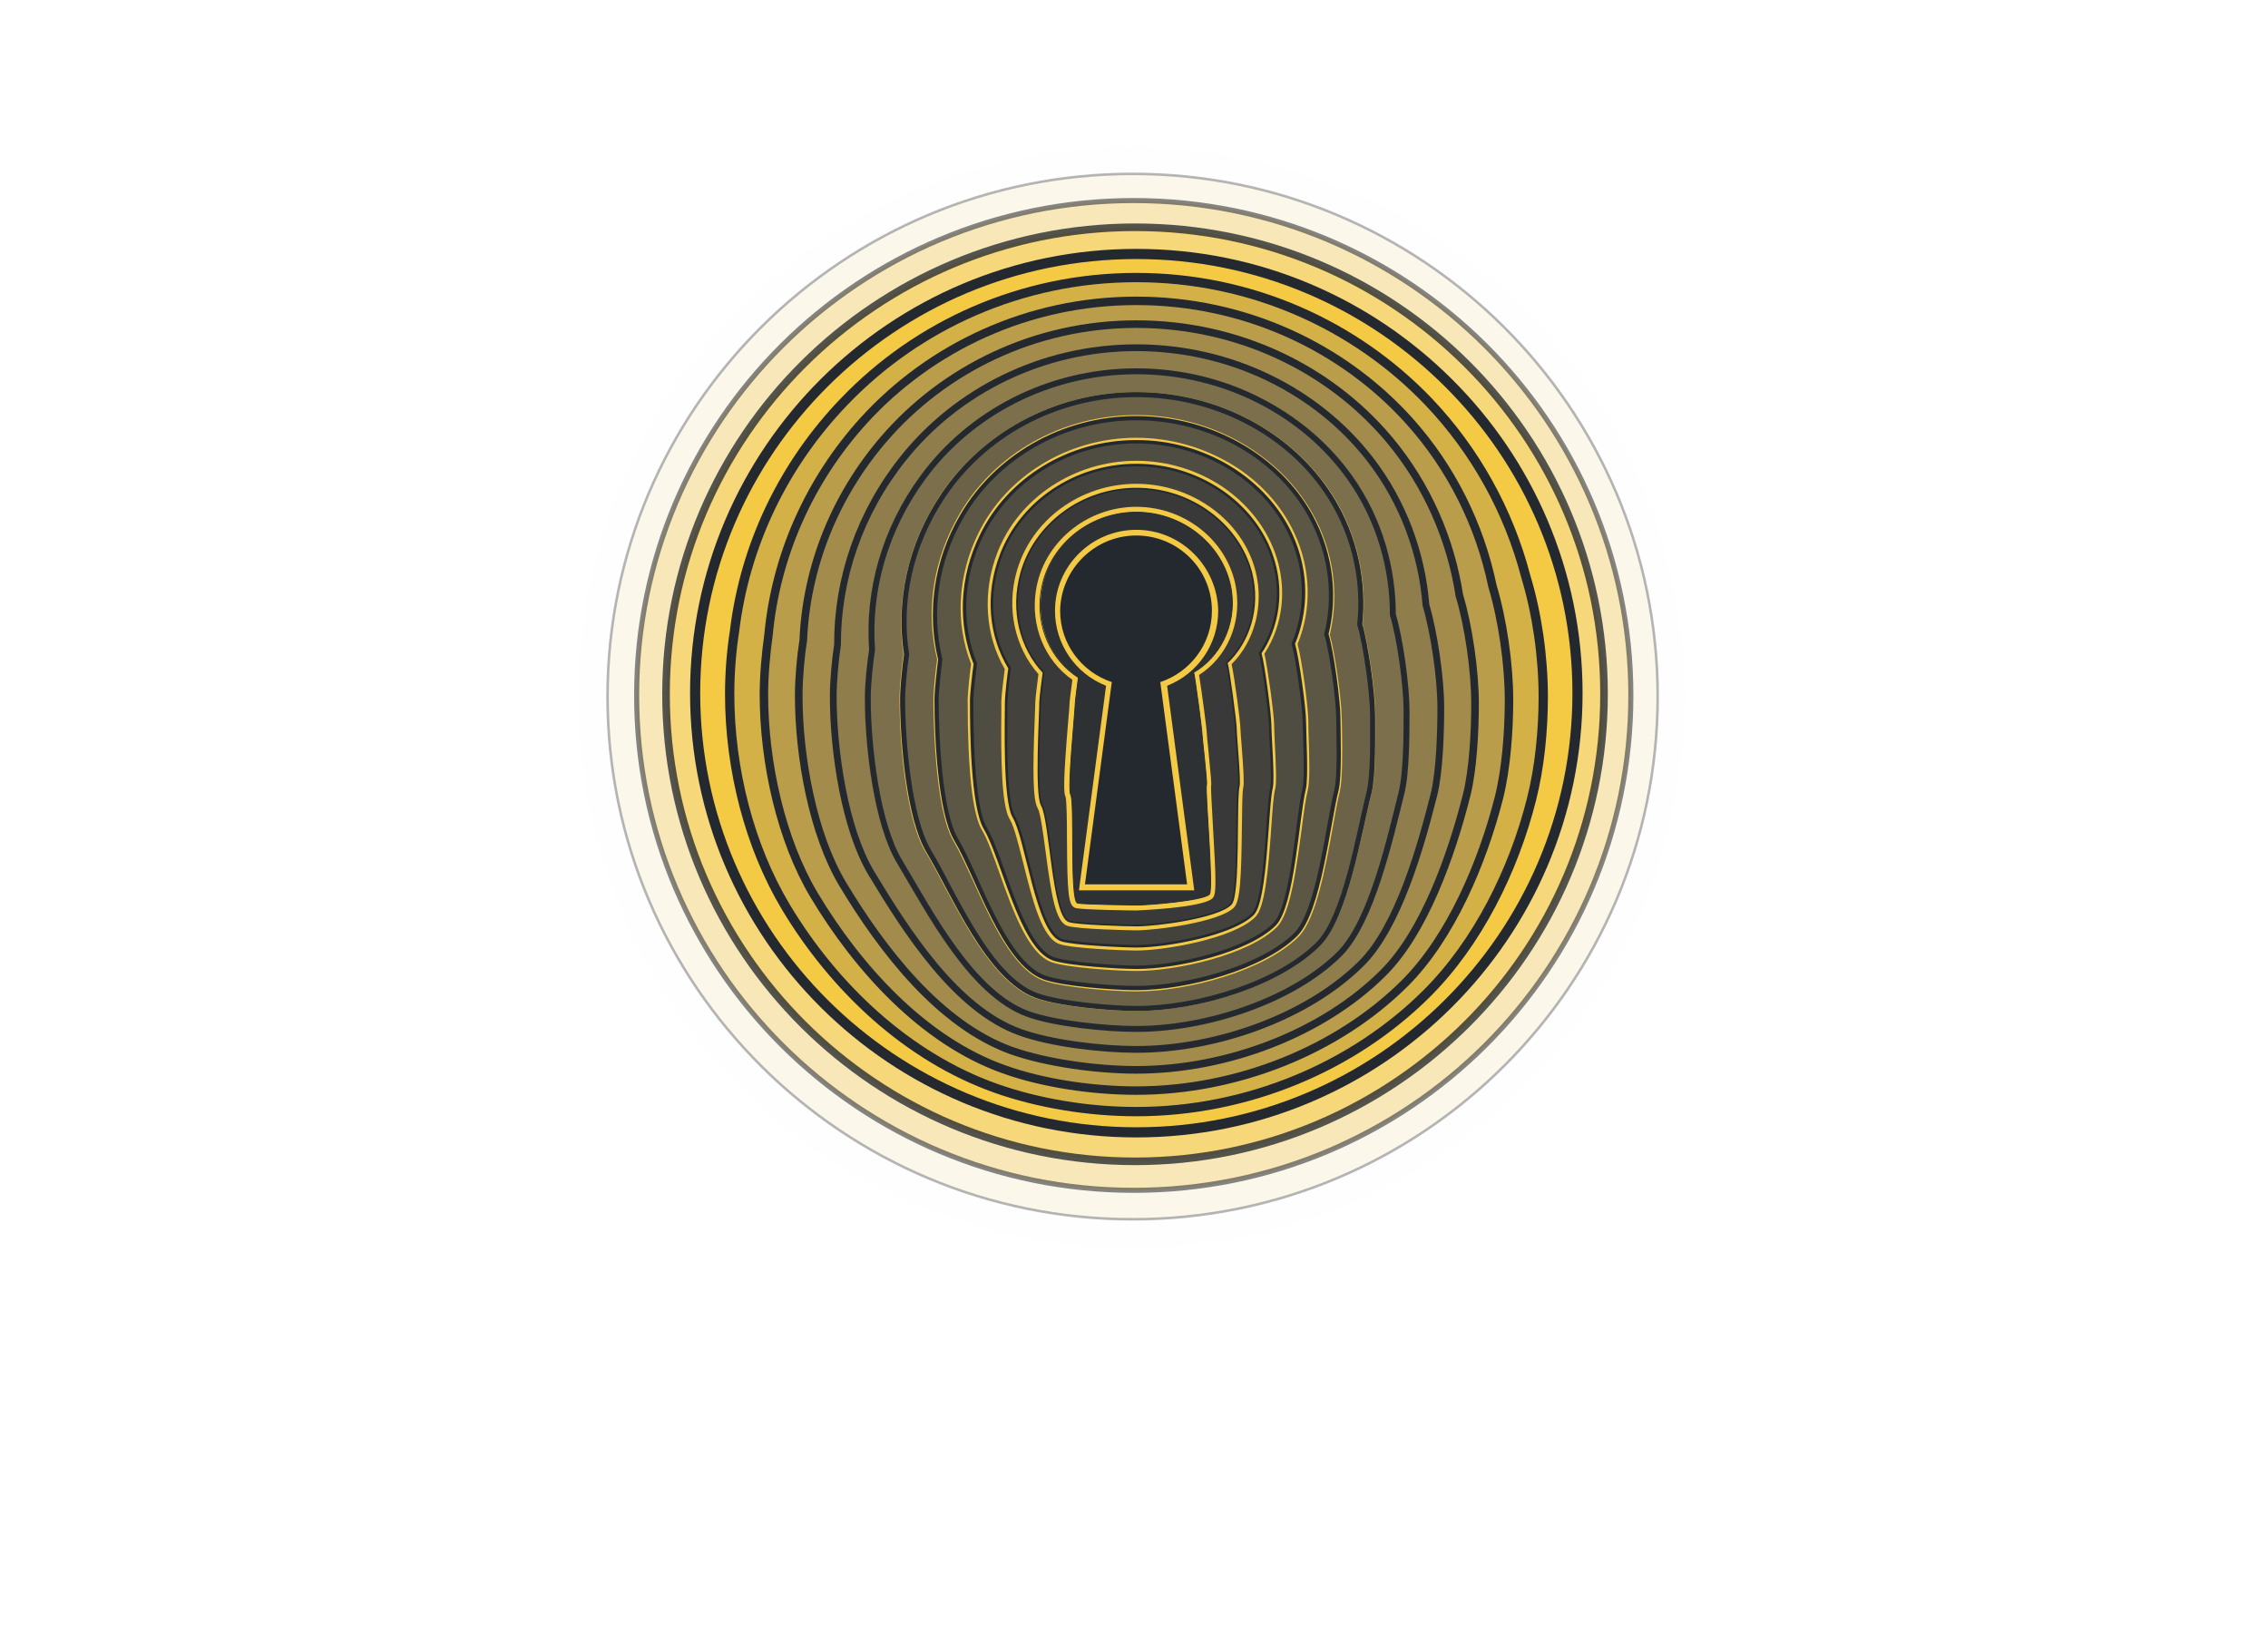 <svg width="447" height="322" viewBox="0 0 447 322" fill="none" xmlns="http://www.w3.org/2000/svg">
<path opacity="0.11" d="M223 246C283.199 246 332 197.423 332 137.5C332 77.577 283.199 29 223 29C162.801 29 114 77.577 114 137.5C114 197.423 162.801 246 223 246Z" fill="#F7F9FD"/>
<path opacity="0.333" d="M223.225 34.263C251.797 34.263 277.669 45.796 296.398 64.439C315.127 83.082 326.713 108.835 326.713 137.276C326.713 165.717 315.127 191.47 296.398 210.113C277.669 228.757 251.797 240.29 223.225 240.29C166.082 240.29 119.737 194.157 119.737 137.276C119.737 108.835 131.323 83.082 150.052 64.439C168.781 45.796 194.653 34.263 223.225 34.263Z" fill="#F7EBC3" stroke="#242930" stroke-width="0.5" stroke-miterlimit="10"/>
<path opacity="0.555" d="M223.45 39.525C250.503 39.525 275.025 50.443 292.742 68.078C310.459 85.713 321.426 110.123 321.426 137.052C321.426 163.981 310.459 188.391 292.742 206.026C275.025 223.662 250.503 234.579 223.45 234.579C169.344 234.579 125.474 190.91 125.474 137.052C125.474 110.123 136.441 85.713 154.158 68.078C171.875 50.443 196.397 39.525 223.45 39.525Z" fill="#F6DE92" stroke="#242930" stroke-miterlimit="10"/>
<path opacity="0.777" d="M223.731 44.788C249.266 44.788 272.382 55.089 289.086 71.717C305.791 88.345 316.139 111.355 316.139 136.772C316.139 162.19 305.791 185.2 289.086 201.827C272.382 218.455 249.266 228.868 223.731 228.868C172.662 228.868 131.267 187.663 131.267 136.828C131.267 111.411 141.616 88.401 158.32 71.773C175.024 55.145 198.197 44.788 223.731 44.788Z" fill="#F5D369" stroke="#242930" stroke-width="1.5" stroke-miterlimit="10"/>
<path d="M310.909 136.604C310.909 160.51 301.179 182.12 285.43 197.796C269.682 213.472 247.972 223.158 223.956 223.158C175.924 223.158 137.004 184.416 137.004 136.604C137.004 112.698 146.734 91.088 162.482 75.412C178.23 59.736 199.94 50.05 223.956 50.05C247.972 50.05 269.682 59.736 285.43 75.412C301.179 91.032 310.909 112.698 310.909 136.604Z" fill="#F4C944" stroke="#242930" stroke-width="2" stroke-miterlimit="10"/>
<path d="M166.363 79.163C180.761 64.103 201.29 54.698 223.956 54.698C246.623 54.698 267.151 64.103 281.55 79.163C290.774 88.849 297.354 100.718 300.729 113.651C302.922 120.873 304.16 129.439 304.16 137.332C304.16 144.051 303.429 151.273 301.854 157.487C298.31 171.596 291.167 185.872 281.156 195.837C266.758 210.17 245.948 219.071 223.956 219.071C214.564 219.071 204.665 217.448 196.285 214.481C178.737 208.266 164.282 194.438 154.889 178.762C147.746 166.837 143.809 151.609 143.809 136.773C143.809 132.686 144.147 128.319 144.765 124.4C146.846 107.156 154.608 91.368 166.363 79.163Z" fill="#D3B147"/>
<path d="M223.956 54.641C246.622 54.641 267.151 64.047 281.55 79.107C290.774 88.793 297.354 100.662 300.729 113.594C302.922 120.816 304.16 129.382 304.16 137.276C304.16 143.994 303.428 151.216 301.854 157.431C298.31 171.539 291.167 185.816 281.156 195.781C266.758 210.113 245.947 219.015 223.956 219.015C214.564 219.015 204.665 217.391 196.284 214.424C178.736 208.21 164.282 194.381 154.889 178.705C147.746 166.836 143.809 151.608 143.809 136.772C143.809 132.685 144.147 128.318 144.765 124.399C146.903 107.156 154.608 91.368 166.363 79.107C180.761 64.103 201.234 54.641 223.956 54.641ZM223.956 54.585C212.876 54.585 202.134 56.825 192.01 61.192C182.28 65.447 173.618 71.437 166.307 79.107C160.401 85.266 155.564 92.264 151.908 99.878C148.196 107.66 145.778 115.89 144.709 124.455C144.09 128.486 143.753 132.909 143.753 136.828C143.753 151.776 147.802 167.116 154.833 178.817C159.67 186.879 165.8 194.269 172.493 200.26C179.861 206.81 187.848 211.625 196.284 214.592C204.665 217.559 214.451 219.183 223.956 219.183C245.498 219.183 266.364 210.729 281.212 195.893C290.605 186.543 298.141 172.547 301.966 157.487C303.428 151.608 304.272 144.442 304.272 137.276C304.272 129.494 303.035 120.872 300.785 113.538C297.41 100.606 290.83 88.681 281.606 79.051C274.294 71.381 265.633 65.391 255.903 61.136C245.835 56.769 235.036 54.585 223.956 54.585Z" fill="url(#paint0_linear)"/>
<path d="M166.363 79.163C180.761 64.103 201.29 54.698 223.956 54.698C246.623 54.698 267.151 64.103 281.55 79.163C290.774 88.849 297.354 100.718 300.729 113.651C302.922 120.873 304.16 129.439 304.16 137.332C304.16 144.051 303.429 151.273 301.854 157.487C298.31 171.596 291.167 185.872 281.156 195.837C266.758 210.17 245.948 219.071 223.956 219.071C214.564 219.071 204.665 217.448 196.285 214.481C178.737 208.266 164.282 194.438 154.889 178.762C147.746 166.837 143.809 151.609 143.809 136.773C143.809 132.686 144.147 128.319 144.765 124.4C146.846 107.156 154.608 91.368 166.363 79.163Z" stroke="#242930" stroke-width="1.833" stroke-miterlimit="10"/>
<path d="M170.244 82.859C183.348 68.471 202.584 59.289 223.956 59.289C245.329 59.289 264.62 68.415 277.669 82.859C286.105 92.208 291.673 103.574 294.148 115.498C296.117 122.049 297.41 130.838 297.41 138.005C297.41 144.107 296.848 151.553 295.442 157.152C292.18 169.972 285.937 184.753 276.825 193.822C263.72 206.867 243.923 214.929 223.9 214.929C215.351 214.929 205.452 213.473 197.859 210.73C181.942 205.075 169.006 190.687 160.457 176.411C153.989 165.605 150.558 150.377 150.558 136.829C150.558 133.134 150.952 128.767 151.458 125.184C152.921 109.452 159.557 94.616 170.244 82.859Z" fill="#BA9D4A"/>
<path d="M223.956 59.288C245.329 59.288 264.62 68.414 277.669 82.858C286.105 92.208 291.673 103.573 294.148 115.498C296.116 122.048 297.41 130.838 297.41 138.004C297.41 144.106 296.848 151.552 295.442 157.151C292.179 169.972 285.936 184.752 276.825 193.821C263.72 206.866 243.922 214.928 223.9 214.928C215.351 214.928 205.452 213.472 197.859 210.729C181.942 205.075 169.006 190.686 160.457 176.41C153.989 165.605 150.558 150.377 150.558 136.828C150.558 133.133 150.952 128.766 151.458 125.183C152.864 109.283 159.501 94.447 170.187 82.746C183.348 68.47 202.583 59.288 223.956 59.288ZM223.956 59.12C203.427 59.12 183.798 67.742 170.131 82.746C159.388 94.503 152.752 109.619 151.402 125.295C150.839 129.102 150.502 133.413 150.502 136.94C150.502 151.44 154.214 166.277 160.401 176.578C166.419 186.599 179.242 204.347 197.915 210.953C205.283 213.584 215.07 215.152 224.012 215.152C243.922 215.152 263.72 207.258 277.05 193.989C288.355 182.736 293.867 164.541 295.667 157.207C297.466 150.097 297.635 141.419 297.635 138.004C297.635 130.894 296.341 122.048 294.373 115.442C291.786 103.237 286.105 91.928 277.837 82.746C264.283 67.742 244.654 59.12 223.956 59.12Z" fill="url(#paint1_linear)"/>
<path d="M170.244 82.859C183.348 68.471 202.584 59.289 223.956 59.289C245.329 59.289 264.62 68.415 277.669 82.859C286.105 92.208 291.673 103.574 294.148 115.498C296.117 122.049 297.41 130.838 297.41 138.005C297.41 144.107 296.848 151.553 295.442 157.152C292.18 169.972 285.937 184.753 276.825 193.822C263.72 206.867 243.923 214.929 223.9 214.929C215.351 214.929 205.452 213.473 197.859 210.73C181.942 205.075 169.006 190.687 160.457 176.411C153.989 165.605 150.558 150.377 150.558 136.829C150.558 133.134 150.952 128.767 151.458 125.184C152.921 109.452 159.557 94.616 170.244 82.859Z" stroke="#242930" stroke-width="1.667" stroke-miterlimit="10"/>
<path d="M174.124 86.609C185.935 72.837 203.877 63.879 223.956 63.879C244.035 63.879 262.089 72.669 273.788 86.609C281.381 95.679 285.936 106.428 287.624 117.345C289.424 123.28 290.717 132.237 290.717 138.676C290.717 144.162 290.323 151.776 289.03 156.815C286.105 168.348 280.762 183.688 272.55 191.806C260.739 203.563 241.954 210.841 223.956 210.841C216.251 210.841 206.352 209.497 199.49 207.09C185.148 201.995 173.787 187.047 166.081 174.227C160.232 164.485 157.42 149.201 157.42 137.052C157.42 133.693 157.814 129.326 158.32 126.135C158.939 111.747 164.507 97.806 174.124 86.609Z" fill="#A38C4B"/>
<path d="M223.956 63.935C244.035 63.935 262.089 72.725 273.788 86.665C281.381 95.735 285.936 106.484 287.624 117.401C289.424 123.336 290.717 132.293 290.717 138.732C290.717 144.218 290.323 151.832 289.03 156.871C286.105 168.404 280.762 183.744 272.55 191.862C260.739 203.619 241.954 210.897 223.956 210.897C216.251 210.897 206.352 209.553 199.49 207.146C185.148 202.051 173.787 187.103 166.081 174.283C160.232 164.541 157.42 149.257 157.42 137.108C157.42 133.749 157.814 129.382 158.32 126.191C158.995 111.691 164.563 97.806 174.124 86.609C185.935 72.837 203.877 63.935 223.956 63.935ZM223.956 63.655C204.552 63.655 186.329 71.997 173.899 86.441C164.338 97.638 158.657 111.747 158.039 126.191C157.476 129.718 157.139 134.029 157.139 137.108C157.139 147.633 159.445 163.701 165.856 174.395C176.543 192.142 187.791 203.283 199.378 207.37C205.733 209.609 215.576 211.177 223.9 211.177C242.179 211.177 260.908 203.843 272.719 192.086C281.606 183.24 286.893 166.277 289.255 156.927C290.773 150.993 290.942 142.203 290.942 138.676C290.942 132.237 289.648 123.224 287.849 117.289C286.105 105.812 281.324 95.119 273.957 86.385C268.107 79.443 260.571 73.677 252.078 69.757C243.304 65.727 233.799 63.655 223.956 63.655Z" fill="url(#paint2_linear)"/>
<path d="M174.124 86.609C185.935 72.837 203.877 63.879 223.956 63.879C244.035 63.879 262.089 72.669 273.788 86.609C281.381 95.679 285.936 106.428 287.624 117.345C289.424 123.28 290.717 132.237 290.717 138.676C290.717 144.162 290.323 151.776 289.03 156.815C286.105 168.348 280.762 183.688 272.55 191.806C260.739 203.563 241.954 210.841 223.956 210.841C216.251 210.841 206.352 209.497 199.49 207.09C185.148 201.995 173.787 187.047 166.081 174.227C160.232 164.485 157.42 149.201 157.42 137.052C157.42 133.693 157.814 129.326 158.32 126.135C158.939 111.747 164.507 97.806 174.124 86.609Z" stroke="#242930" stroke-width="1.5" stroke-miterlimit="10"/>
<path d="M178.005 90.36C188.466 77.204 205.227 68.526 223.956 68.526C242.685 68.526 259.558 77.091 269.907 90.36C276.712 99.094 280.256 109.339 281.043 119.249C282.618 124.511 283.968 133.637 283.968 139.403C283.968 144.274 283.743 152.056 282.618 156.591C280.031 166.836 275.588 182.68 268.276 189.902C257.815 200.316 239.929 206.81 223.956 206.81C217.094 206.81 207.195 205.634 201.121 203.451C188.354 198.916 178.567 183.408 171.706 172.043C166.531 163.421 164.225 148.081 164.225 137.276C164.225 134.309 164.619 129.942 165.069 127.087C165.013 114.042 169.456 101.053 178.005 90.36Z" fill="#8F7D4B"/>
<path d="M223.956 68.526C242.685 68.526 259.558 77.092 269.907 90.36C276.713 99.094 280.256 109.339 281.043 119.249C282.618 124.511 283.968 133.637 283.968 139.404C283.968 144.274 283.743 152.056 282.618 156.591C280.031 166.836 275.588 182.68 268.276 189.902C257.815 200.316 239.929 206.81 223.956 206.81C217.094 206.81 207.195 205.634 201.121 203.451C188.354 198.916 178.568 183.408 171.706 172.043C166.531 163.421 164.225 148.081 164.225 137.276C164.225 134.309 164.619 129.942 165.069 127.087C165.013 113.986 169.456 100.997 178.005 90.36C188.466 77.204 205.171 68.526 223.956 68.526ZM223.956 68.19C214.732 68.19 205.902 70.205 197.747 74.18C189.929 77.987 183.011 83.474 177.724 90.136C169.287 100.717 164.619 113.818 164.732 127.087C164.282 129.886 163.888 134.309 163.888 137.276C163.888 148.417 166.194 163.533 171.425 172.211C177.049 181.561 187.51 199.028 201.009 203.787C207.252 205.97 217.263 207.146 224.012 207.146C231.999 207.146 240.435 205.578 248.366 202.611C256.465 199.588 263.495 195.277 268.613 190.182C275.756 183.072 280.256 167.676 283.068 156.703C284.193 152.28 284.418 144.89 284.418 139.459C284.418 133.749 283.068 124.511 281.493 119.193C280.593 108.499 276.713 98.422 270.244 90.136C259.502 76.364 242.179 68.19 223.956 68.19Z" fill="url(#paint3_linear)"/>
<path d="M178.005 90.36C188.466 77.204 205.227 68.526 223.956 68.526C242.685 68.526 259.558 77.091 269.907 90.36C276.712 99.094 280.256 109.339 281.043 119.249C282.618 124.511 283.968 133.637 283.968 139.403C283.968 144.274 283.743 152.056 282.618 156.591C280.031 166.836 275.588 182.68 268.276 189.902C257.815 200.316 239.929 206.81 223.956 206.81C217.094 206.81 207.195 205.634 201.121 203.451C188.354 198.916 178.567 183.408 171.706 172.043C166.531 163.421 164.225 148.081 164.225 137.276C164.225 134.309 164.619 129.942 165.069 127.087C165.013 114.042 169.456 101.053 178.005 90.36Z" stroke="#242930" stroke-width="1.333" stroke-miterlimit="10"/>
<path d="M181.886 94.111C191.053 81.57 206.52 73.173 223.956 73.173C241.391 73.173 257.027 81.459 266.026 94.111C272.044 102.565 274.519 112.251 274.519 121.152C275.925 125.743 277.219 135.093 277.219 140.131C277.219 144.386 277.219 152.336 276.206 156.311C273.956 165.269 270.357 181.617 264.001 187.999C254.834 197.125 237.961 202.779 223.956 202.779C217.994 202.779 208.039 201.771 202.696 199.868C191.56 195.893 183.292 179.825 177.33 169.86C172.774 162.302 171.031 146.962 171.031 137.5C171.031 134.925 171.481 130.502 171.874 128.038C171.031 116.337 174.405 104.301 181.886 94.111Z" fill="#7C6F4B"/>
<path d="M223.956 73.173C241.392 73.173 257.027 81.459 266.026 94.111C272.044 102.565 274.519 112.251 274.519 121.152C275.925 125.743 277.219 135.093 277.219 140.131C277.219 144.386 277.219 152.336 276.206 156.311C273.957 165.269 270.357 181.617 264.001 187.999C254.834 197.125 237.961 202.779 223.956 202.779C217.994 202.779 208.039 201.771 202.696 199.868C191.56 195.893 183.292 179.825 177.33 169.86C172.774 162.302 171.031 146.962 171.031 137.5C171.031 134.925 171.481 130.502 171.875 128.038C171.087 116.337 174.462 104.301 181.942 94.111C191.054 81.57 206.521 73.173 223.956 73.173ZM223.956 72.725C207.083 72.725 191.222 80.619 181.492 93.887C174.124 103.909 170.525 116.002 171.368 128.038C170.975 130.67 170.525 134.981 170.525 137.5C170.525 148.081 172.493 162.805 176.88 170.084C177.555 171.259 178.286 172.491 179.074 173.779C184.754 183.464 192.516 196.733 202.527 200.26C207.758 202.107 217.488 203.227 223.956 203.227C238.917 203.227 255.509 197.069 264.339 188.279C270.244 182.4 273.732 168.292 276.038 158.942C276.263 158.047 276.488 157.207 276.656 156.367C277.669 152.28 277.669 144.05 277.669 140.075C277.669 135.037 276.319 125.631 274.969 120.984C274.969 114.098 273.507 103.741 266.364 93.719C261.864 87.337 255.621 82.018 248.309 78.323C240.885 74.684 232.449 72.725 223.956 72.725Z" fill="url(#paint4_linear)"/>
<path d="M181.886 94.111C191.053 81.57 206.52 73.173 223.956 73.173C241.391 73.173 257.027 81.459 266.026 94.111C272.044 102.565 274.519 112.251 274.519 121.152C275.925 125.743 277.219 135.093 277.219 140.131C277.219 144.386 277.219 152.336 276.206 156.311C273.956 165.269 270.357 181.617 264.001 187.999C254.834 197.125 237.961 202.779 223.956 202.779C217.994 202.779 208.039 201.771 202.696 199.868C191.56 195.893 183.292 179.825 177.33 169.86C172.774 162.302 171.031 146.962 171.031 137.5C171.031 134.925 171.481 130.502 171.874 128.038C171.031 116.337 174.405 104.301 181.886 94.111Z" stroke="#242930" stroke-width="1.167" stroke-miterlimit="10"/>
<path d="M185.767 97.862C193.641 85.937 207.814 77.763 223.956 77.763C240.042 77.763 254.496 85.769 262.145 97.862C267.32 106.036 268.838 115.106 267.995 123.056C269.176 126.975 270.526 136.548 270.526 140.915C270.526 144.554 270.694 152.672 269.851 156.087C267.882 163.757 265.239 180.665 259.783 186.095C251.909 193.933 236.048 198.748 224.012 198.748C218.894 198.748 208.939 197.852 204.383 196.229C194.822 192.814 188.129 176.242 183.011 167.676C179.13 161.182 177.893 145.842 177.893 137.724C177.893 135.484 178.343 131.118 178.68 128.99C177.049 118.633 179.355 107.492 185.767 97.862Z" fill="#6B6248"/>
<path d="M223.956 77.819C240.042 77.819 254.496 85.825 262.145 97.918C267.32 106.092 268.838 115.162 267.995 123.112C269.176 127.031 270.526 136.604 270.526 140.971C270.526 144.61 270.694 152.728 269.851 156.143C267.882 163.813 265.239 180.721 259.783 186.151C251.909 193.989 236.048 198.804 224.012 198.804C218.894 198.804 208.939 197.908 204.383 196.285C194.822 192.87 188.129 176.298 183.011 167.732C179.13 161.238 177.893 145.898 177.893 137.78C177.893 135.54 178.343 131.174 178.68 129.046C177.161 118.745 179.411 107.604 185.823 97.974C193.641 85.937 207.814 77.819 223.956 77.819ZM223.956 77.26C216.082 77.26 208.32 79.219 201.515 82.914C194.934 86.497 189.31 91.536 185.317 97.582C179.074 106.988 176.487 118.129 178.061 128.99C177.724 131.174 177.274 135.54 177.274 137.724C177.274 145.226 178.343 161.182 182.448 167.956C183.573 169.804 184.754 172.043 185.992 174.394C190.66 183.128 196.397 193.989 204.102 196.733C208.714 198.356 218.782 199.252 223.956 199.252C235.261 199.252 251.74 194.773 260.121 186.431C264.62 181.952 267.207 170.14 269.12 161.518C269.57 159.502 269.963 157.655 270.357 156.143C271.144 153.12 271.088 146.346 271.088 142.371C271.088 141.811 271.088 141.307 271.088 140.859C271.088 136.492 269.738 127.031 268.557 123C269.513 114.098 267.376 105.084 262.652 97.582C254.665 85.041 239.817 77.26 223.956 77.26Z" fill="url(#paint5_linear)"/>
<path d="M185.767 97.862C193.641 85.937 207.814 77.763 223.956 77.763C240.042 77.763 254.496 85.769 262.145 97.862C267.32 106.036 268.838 115.106 267.995 123.056C269.176 126.975 270.526 136.548 270.526 140.915C270.526 144.554 270.694 152.672 269.851 156.087C267.882 163.757 265.239 180.665 259.783 186.095C251.909 193.933 236.048 198.748 224.012 198.748C218.894 198.748 208.939 197.852 204.383 196.229C194.822 192.814 188.129 176.242 183.011 167.676C179.13 161.182 177.893 145.842 177.893 137.724C177.893 135.484 178.343 131.118 178.68 128.99C177.049 118.633 179.355 107.492 185.767 97.862Z" stroke="#242930" stroke-miterlimit="10"/>
<path d="M189.648 101.613C196.228 90.304 209.164 82.41 223.956 82.41C238.749 82.41 251.966 90.192 258.265 101.613C262.596 109.507 263.158 118.017 261.415 124.959C262.427 128.262 263.777 138.004 263.777 141.643C263.777 144.666 264.114 152.952 263.383 155.807C261.752 162.246 259.952 179.601 255.397 184.136C248.816 190.686 233.912 194.717 223.9 194.717C219.626 194.717 209.671 193.989 205.846 192.646C197.859 189.791 192.741 172.659 188.467 165.493C185.205 160.062 184.586 144.666 184.586 137.948C184.586 136.1 185.092 131.733 185.317 129.942C183.124 120.928 184.305 110.739 189.648 101.613Z" fill="#5C5645"/>
<path d="M223.956 82.41C238.748 82.41 251.966 90.192 258.265 101.613C262.596 109.507 263.158 118.017 261.414 124.959C262.427 128.262 263.777 138.004 263.777 141.643C263.777 144.666 264.114 152.952 263.383 155.807C261.752 162.246 259.952 179.601 255.396 184.136C248.816 190.686 233.911 194.717 223.9 194.717C219.626 194.717 209.67 193.989 205.846 192.646C197.859 189.79 192.741 172.659 188.467 165.493C185.204 160.062 184.586 144.666 184.586 137.948C184.586 136.1 185.092 131.733 185.317 129.942C183.067 121.04 184.248 110.851 189.591 101.725C196.228 90.304 209.164 82.41 223.956 82.41ZM223.956 81.794C209.445 81.794 196.059 89.296 189.085 101.333C183.911 110.235 182.336 120.368 184.698 129.942C184.417 131.789 183.967 136.044 183.967 137.948C183.967 140.131 184.08 159.39 187.96 165.829C189.142 167.844 190.435 170.699 191.841 173.723C195.328 181.449 199.715 191.134 205.677 193.262C209.614 194.661 219.682 195.389 223.956 195.389C234.136 195.389 249.21 191.302 255.903 184.64C259.39 181.169 261.246 170.979 262.708 162.861C263.214 160.118 263.608 157.711 264.058 156.031C264.62 153.68 264.564 147.969 264.508 144.162C264.508 143.211 264.452 142.371 264.452 141.755C264.452 138.06 263.102 128.542 262.089 125.071C264.002 117.121 262.821 108.723 258.827 101.445C252.247 89.464 238.58 81.794 223.956 81.794Z" fill="url(#paint6_linear)"/>
<path d="M189.648 101.613C196.228 90.304 209.164 82.41 223.956 82.41C238.749 82.41 251.966 90.192 258.265 101.613C262.596 109.507 263.158 118.017 261.415 124.959C262.427 128.262 263.777 138.004 263.777 141.643C263.777 144.666 264.114 152.952 263.383 155.807C261.752 162.246 259.952 179.601 255.397 184.136C248.816 190.686 233.912 194.717 223.9 194.717C219.626 194.717 209.671 193.989 205.846 192.646C197.859 189.791 192.741 172.659 188.467 165.493C185.205 160.062 184.586 144.666 184.586 137.948C184.586 136.1 185.092 131.733 185.317 129.942C183.124 120.928 184.305 110.739 189.648 101.613Z" stroke="#242930" stroke-width="0.833" stroke-miterlimit="10"/>
<path d="M193.529 105.364C198.759 94.671 210.458 87.057 223.957 87.057C237.455 87.057 249.379 94.615 254.384 105.364C257.928 112.978 257.421 120.872 254.89 126.863C255.678 129.494 257.084 139.459 257.084 142.371C257.084 144.778 257.59 153.288 257.028 155.527C255.734 160.678 254.834 178.537 251.178 182.176C245.948 187.383 231.999 190.63 224.013 190.63C220.582 190.63 210.627 190.014 207.59 188.951C201.234 186.711 197.635 168.964 194.204 163.253C191.616 158.942 191.504 143.49 191.504 138.116C191.504 136.66 192.01 132.237 192.235 130.838C189.142 123.224 189.254 113.986 193.529 105.364Z" fill="#4F4C41"/>
<path d="M223.956 87.057C237.455 87.057 249.378 94.615 254.384 105.364C257.927 112.978 257.421 120.872 254.89 126.863C255.678 129.494 257.084 139.459 257.084 142.371C257.084 144.778 257.59 153.288 257.028 155.527C255.734 160.678 254.834 178.537 251.178 182.176C245.948 187.383 231.999 190.63 224.013 190.63C220.582 190.63 210.627 190.014 207.589 188.951C201.234 186.711 197.634 168.964 194.204 163.253C191.616 158.942 191.504 143.49 191.504 138.116C191.504 136.66 192.01 132.237 192.235 130.838C189.254 123.336 189.367 114.042 193.641 105.42C198.759 94.671 210.458 87.057 223.956 87.057ZM223.956 86.273C210.683 86.273 198.478 93.607 192.854 105.028C188.748 113.314 188.185 122.72 191.391 130.838C191.166 132.405 190.716 136.548 190.716 138.06C190.716 151.888 191.673 160.51 193.529 163.589C194.653 165.437 195.778 168.684 197.016 172.155C199.659 179.601 202.696 187.999 207.252 189.623C210.458 190.742 220.413 191.358 223.956 191.358C231.718 191.358 246.06 188.279 251.684 182.68C254.384 179.993 255.565 170.699 256.578 163.197C256.971 160.006 257.365 157.207 257.759 155.695C258.209 153.904 258.04 148.921 257.927 145.282C257.871 144.05 257.871 142.987 257.871 142.371C257.871 139.403 256.578 129.942 255.734 126.919C258.602 120.032 258.377 112.083 255.115 105.084C252.584 99.598 248.31 94.895 242.798 91.536C237.117 88.121 230.649 86.273 223.956 86.273Z" fill="url(#paint7_linear)"/>
<path d="M193.529 105.364C198.759 94.671 210.458 87.057 223.957 87.057C237.455 87.057 249.379 94.615 254.384 105.364C257.928 112.978 257.421 120.872 254.89 126.863C255.678 129.494 257.084 139.459 257.084 142.371C257.084 144.778 257.59 153.288 257.028 155.527C255.734 160.678 254.834 178.537 251.178 182.176C245.948 187.383 231.999 190.63 224.013 190.63C220.582 190.63 210.627 190.014 207.59 188.951C201.234 186.711 197.635 168.964 194.204 163.253C191.616 158.942 191.504 143.49 191.504 138.116C191.504 136.66 192.01 132.237 192.235 130.838C189.142 123.224 189.254 113.986 193.529 105.364Z" stroke="#242930" stroke-width="0.667" stroke-miterlimit="10"/>
<path d="M197.409 109.115C201.346 99.038 211.751 91.648 223.956 91.648C236.105 91.648 246.791 98.982 250.503 109.115C253.203 116.449 251.74 123.784 248.366 128.71C248.984 130.67 250.334 140.859 250.334 143.043C250.334 144.89 251.009 153.512 250.615 155.191C249.659 159.054 249.659 177.418 246.903 180.161C242.966 184.08 229.974 186.487 224.012 186.487C221.425 186.487 211.47 186.039 209.164 185.256C204.383 183.576 202.358 165.269 199.827 161.014C197.859 157.767 198.309 142.315 198.309 138.228C198.309 137.108 198.815 132.741 198.984 131.677C195.215 125.519 194.203 117.233 197.409 109.115Z" fill="#43423C"/>
<path d="M223.956 91.648C236.105 91.648 246.791 98.982 250.503 109.115C253.203 116.449 251.74 123.784 248.366 128.71C248.984 130.67 250.334 140.859 250.334 143.043C250.334 144.89 251.009 153.512 250.615 155.191C249.659 159.054 249.659 177.418 246.903 180.161C242.966 184.08 229.974 186.487 224.012 186.487C221.425 186.487 211.47 186.039 209.164 185.256C204.383 183.576 202.358 165.269 199.827 161.014C197.859 157.767 198.309 142.315 198.309 138.228C198.309 137.108 198.815 132.741 198.984 131.677C195.272 125.519 194.259 117.233 197.465 109.115C201.346 99.094 211.751 91.648 223.956 91.648ZM223.956 90.808C211.807 90.808 200.84 98.03 196.622 108.779C193.584 116.505 194.091 125.127 198.028 131.845C197.859 133.189 197.353 137.108 197.353 138.228C197.353 138.732 197.353 139.403 197.353 140.243C197.24 149.649 197.409 158.774 198.984 161.406C199.884 162.861 200.727 166.389 201.683 170.14C203.483 177.362 205.339 184.808 208.77 186.039C211.245 186.935 221.65 187.327 223.9 187.327C229.637 187.327 243.135 184.976 247.409 180.721C249.265 178.873 249.94 171.931 250.559 163.085C250.784 159.614 251.009 156.591 251.347 155.359C251.628 154.128 251.459 150.433 251.234 146.122C251.178 144.722 251.122 143.546 251.122 142.987C251.122 140.747 249.828 131.51 249.209 128.822C252.978 123.056 253.765 115.61 251.234 108.779C249.378 103.685 245.666 99.094 240.829 95.847C235.88 92.6 230.03 90.808 223.956 90.808Z" fill="url(#paint8_linear)"/>
<path d="M197.409 109.115C201.346 99.038 211.751 91.648 223.956 91.648C236.105 91.648 246.791 98.982 250.503 109.115C253.203 116.449 251.74 123.784 248.366 128.71C248.984 130.67 250.334 140.859 250.334 143.043C250.334 144.89 251.009 153.512 250.615 155.191C249.659 159.054 249.659 177.418 246.903 180.161C242.966 184.08 229.974 186.487 224.012 186.487C221.425 186.487 211.47 186.039 209.164 185.256C204.383 183.576 202.358 165.269 199.827 161.014C197.859 157.767 198.309 142.315 198.309 138.228C198.309 137.108 198.815 132.741 198.984 131.677C195.215 125.519 194.203 117.233 197.409 109.115Z" stroke="#242930" stroke-width="0.5" stroke-miterlimit="10"/>
<path d="M201.29 112.866C203.933 103.461 213.101 96.295 223.956 96.295C234.811 96.295 244.148 103.405 246.622 112.866C248.422 119.921 246.004 126.695 241.785 130.614C242.179 131.901 243.585 142.315 243.585 143.77C243.585 145.002 244.429 153.792 244.148 154.912C243.473 157.487 244.373 176.41 242.573 178.202C239.929 180.833 227.949 182.4 223.956 182.4C222.269 182.4 212.257 182.121 210.683 181.561C207.477 180.441 207.027 161.574 205.34 158.719C204.046 156.535 205.002 141.083 205.002 138.34C205.002 137.612 205.565 133.189 205.677 132.517C201.234 127.815 199.153 120.424 201.29 112.866Z" fill="#383938"/>
<path d="M223.956 96.295C234.811 96.295 244.147 103.405 246.622 112.866C248.422 119.921 246.004 126.695 241.785 130.614C242.179 131.901 243.585 142.315 243.585 143.77C243.585 145.002 244.429 153.792 244.147 154.912C243.473 157.487 244.372 176.41 242.573 178.202C239.929 180.833 227.949 182.4 223.956 182.4C222.269 182.4 212.257 182.121 210.683 181.561C207.477 180.441 207.027 161.574 205.339 158.719C204.046 156.535 205.002 141.083 205.002 138.34C205.002 137.612 205.564 133.189 205.677 132.517C201.234 127.759 199.153 120.368 201.29 112.81C203.933 103.461 213.101 96.295 223.956 96.295ZM223.956 95.343C212.932 95.343 203.258 102.453 200.39 112.586C198.309 119.865 199.996 127.591 204.664 132.853C204.496 134.197 204.046 137.668 204.046 138.396C204.046 138.956 203.99 140.131 203.933 141.643C203.54 151.552 203.54 157.599 204.496 159.222C205.058 160.174 205.564 164.037 206.071 167.788C207.195 176.354 208.039 181.673 210.345 182.456C212.201 183.128 223.056 183.352 223.9 183.352C227.668 183.352 240.21 181.785 243.191 178.873C244.429 177.642 244.654 173.163 244.766 162.805C244.822 159.446 244.822 155.975 245.047 155.135C245.216 154.352 245.104 151.888 244.71 146.85C244.597 145.45 244.485 144.106 244.485 143.714C244.485 142.315 243.304 133.469 242.741 130.894C247.297 126.359 249.153 119.249 247.466 112.586C244.935 102.621 235.036 95.343 223.956 95.343Z" fill="url(#paint9_linear)"/>
<path d="M201.29 112.866C203.933 103.461 213.101 96.295 223.956 96.295C234.811 96.295 244.148 103.405 246.622 112.866C248.422 119.921 246.004 126.695 241.785 130.614C242.179 131.901 243.585 142.315 243.585 143.77C243.585 145.002 244.429 153.792 244.148 154.912C243.473 157.487 244.373 176.41 242.573 178.202C239.929 180.833 227.949 182.4 223.956 182.4C222.269 182.4 212.257 182.121 210.683 181.561C207.477 180.441 207.027 161.574 205.34 158.719C204.046 156.535 205.002 141.083 205.002 138.34C205.002 137.612 205.565 133.189 205.677 132.517C201.234 127.815 199.153 120.424 201.29 112.866Z" stroke="#242930" stroke-width="0.333" stroke-miterlimit="10"/>
<path d="M205.171 116.617C206.464 107.828 214.395 100.941 223.956 100.941C233.461 100.941 241.504 107.828 242.742 116.617C243.641 123.448 240.323 129.55 235.261 132.517C235.486 133.189 236.892 143.77 236.892 144.498C236.892 145.114 237.961 154.072 237.792 154.632C237.455 155.919 239.254 175.346 238.355 176.242C237.061 177.53 226.037 178.369 224.012 178.369C223.169 178.369 213.101 178.201 212.37 177.978C210.795 177.418 211.864 157.991 211.02 156.591C210.345 155.527 211.92 139.963 211.92 138.62C211.92 138.228 212.483 133.861 212.539 133.525C207.252 130.166 204.102 123.672 205.171 116.617Z" fill="#2D3134"/>
<path d="M223.956 100.941C233.462 100.941 241.504 107.828 242.742 116.617C243.642 123.448 240.323 129.55 235.261 132.517C235.486 133.189 236.892 143.77 236.892 144.498C236.892 145.114 237.961 154.072 237.792 154.632C237.455 155.919 239.255 175.346 238.355 176.242C237.061 177.53 226.037 178.369 224.013 178.369C223.169 178.369 213.101 178.201 212.37 177.978C210.795 177.418 211.864 157.991 211.02 156.591C210.345 155.527 211.92 139.963 211.92 138.62C211.92 138.228 212.483 133.861 212.539 133.525C207.364 130.166 204.215 123.672 205.283 116.617C206.465 107.828 214.395 100.941 223.956 100.941ZM223.956 99.878C214.114 99.878 205.565 106.988 204.159 116.449C203.09 123.336 205.902 130.166 211.358 133.973C211.189 135.317 210.795 138.172 210.795 138.62C210.795 138.956 210.683 140.523 210.514 142.315C209.558 153.848 209.614 156.255 210.008 157.039C210.233 157.767 210.289 161.91 210.289 165.213C210.345 176.242 210.57 178.425 211.92 178.929C212.989 179.321 223.788 179.433 223.9 179.433C224.013 179.433 237.061 178.929 238.973 177.026C239.705 176.298 239.761 174.506 239.03 162.302C238.861 159.11 238.636 155.527 238.692 154.911C238.805 154.464 238.692 153.4 238.13 147.521C237.961 146.122 237.848 144.722 237.848 144.498C237.848 143.77 236.78 135.708 236.33 133.021C241.729 129.55 244.598 123.112 243.698 116.449C242.46 107.044 233.911 99.878 223.956 99.878Z" fill="url(#paint10_linear)"/>
<path d="M205.171 116.617C206.464 107.828 214.395 100.941 223.956 100.941C233.461 100.941 241.504 107.828 242.742 116.617C243.641 123.448 240.323 129.55 235.261 132.517C235.486 133.189 236.892 143.77 236.892 144.498C236.892 145.114 237.961 154.072 237.792 154.632C237.455 155.919 239.254 175.346 238.355 176.242C237.061 177.53 226.037 178.369 224.012 178.369C223.169 178.369 213.101 178.201 212.37 177.978C210.795 177.418 211.864 157.991 211.02 156.591C210.345 155.527 211.92 139.963 211.92 138.62C211.92 138.228 212.483 133.861 212.539 133.525C207.252 130.166 204.102 123.672 205.171 116.617Z" stroke="#242930" stroke-width="0.167" stroke-miterlimit="10"/>
<path d="M238.804 120.368C238.804 112.195 232.167 105.532 223.9 105.532C215.688 105.532 208.995 112.139 208.995 120.368C208.995 126.919 213.27 132.461 219.175 134.421L216.532 154.352L213.888 174.282H223.956H234.024L231.38 154.352L228.737 134.421C234.586 132.461 238.804 126.919 238.804 120.368Z" fill="#242930"/>
<path d="M223.956 105.532C232.168 105.532 238.861 112.139 238.861 120.368C238.861 126.919 234.586 132.461 228.681 134.421L231.324 154.352L233.968 174.283H223.9H213.832L216.476 154.352L219.119 134.421C213.214 132.461 208.939 126.919 208.939 120.368C209.052 112.195 215.745 105.532 223.956 105.532ZM223.956 104.413C215.126 104.413 207.927 111.579 207.927 120.368C207.927 126.919 211.92 132.741 217.994 135.149L215.463 154.24L212.82 174.171L212.651 175.458H213.945H224.012H234.08H235.374L235.205 174.171L232.561 154.24L230.03 135.149C236.105 132.741 240.098 126.919 240.098 120.368C239.929 111.579 232.786 104.413 223.956 104.413Z" fill="url(#paint11_linear)"/>
<defs>
<linearGradient id="paint0_linear" x1="143.706" y1="136.865" x2="304.246" y2="136.865" gradientUnits="userSpaceOnUse">
<stop stop-color="#F4C944"/>
<stop offset="1" stop-color="#F4C944"/>
</linearGradient>
<linearGradient id="paint1_linear" x1="150.416" y1="137.143" x2="297.607" y2="137.143" gradientUnits="userSpaceOnUse">
<stop stop-color="#F4C944"/>
<stop offset="1" stop-color="#F4C944"/>
</linearGradient>
<linearGradient id="paint2_linear" x1="157.125" y1="137.422" x2="290.97" y2="137.422" gradientUnits="userSpaceOnUse">
<stop stop-color="#F4C944"/>
<stop offset="1" stop-color="#F4C944"/>
</linearGradient>
<linearGradient id="paint3_linear" x1="163.834" y1="137.701" x2="284.332" y2="137.701" gradientUnits="userSpaceOnUse">
<stop stop-color="#F4C944"/>
<stop offset="1" stop-color="#F4C944"/>
</linearGradient>
<linearGradient id="paint4_linear" x1="170.543" y1="137.98" x2="277.694" y2="137.98" gradientUnits="userSpaceOnUse">
<stop stop-color="#F4C944"/>
<stop offset="1" stop-color="#F4C944"/>
</linearGradient>
<linearGradient id="paint5_linear" x1="177.253" y1="138.258" x2="271.067" y2="138.258" gradientUnits="userSpaceOnUse">
<stop stop-color="#F4C944"/>
<stop offset="1" stop-color="#F4C944"/>
</linearGradient>
<linearGradient id="paint6_linear" x1="183.615" y1="138.537" x2="264.496" y2="138.537" gradientUnits="userSpaceOnUse">
<stop stop-color="#F4C944"/>
<stop offset="1" stop-color="#F4C944"/>
</linearGradient>
<linearGradient id="paint7_linear" x1="189.334" y1="138.816" x2="257.991" y2="138.816" gradientUnits="userSpaceOnUse">
<stop stop-color="#F4C944"/>
<stop offset="1" stop-color="#F4C944"/>
</linearGradient>
<linearGradient id="paint8_linear" x1="194.652" y1="139.095" x2="252.708" y2="139.095" gradientUnits="userSpaceOnUse">
<stop stop-color="#F4C944"/>
<stop offset="1" stop-color="#F4C944"/>
</linearGradient>
<linearGradient id="paint9_linear" x1="199.524" y1="139.373" x2="248.116" y2="139.373" gradientUnits="userSpaceOnUse">
<stop stop-color="#F4C944"/>
<stop offset="1" stop-color="#F4C944"/>
</linearGradient>
<linearGradient id="paint10_linear" x1="203.944" y1="139.652" x2="243.887" y2="139.652" gradientUnits="userSpaceOnUse">
<stop stop-color="#F4C944"/>
<stop offset="1" stop-color="#F4C944"/>
</linearGradient>
<linearGradient id="paint11_linear" x1="207.938" y1="139.931" x2="239.943" y2="139.931" gradientUnits="userSpaceOnUse">
<stop stop-color="#F4C944"/>
<stop offset="1" stop-color="#F4C944"/>
</linearGradient>
</defs>
</svg>
